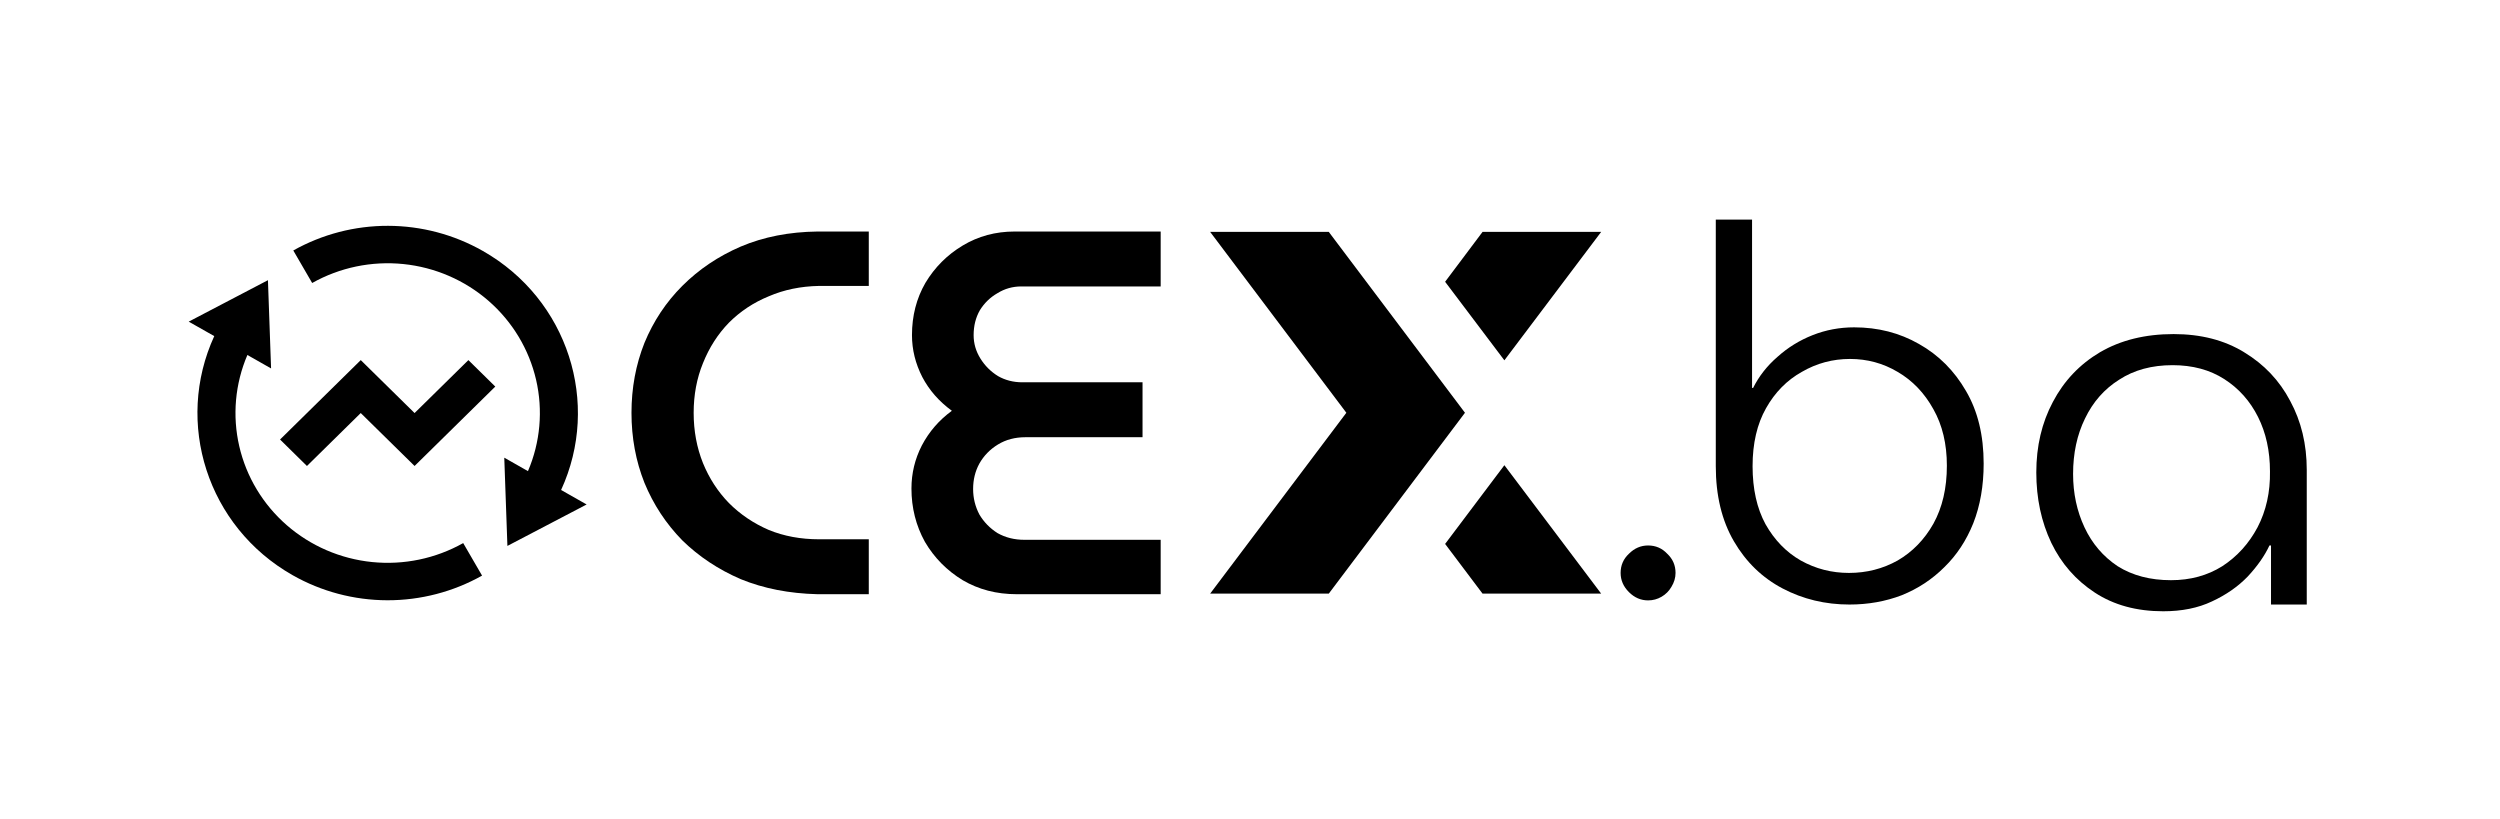 <svg width="345" height="113" viewBox="0 0 345 113" fill="none" xmlns="http://www.w3.org/2000/svg">
<rect width="345" height="113" fill="white"/>
<path d="M112.813 82C108.905 81.905 105.378 81.213 102.231 79.927C99.133 78.592 96.44 76.804 94.152 74.564C91.912 72.276 90.172 69.63 88.933 66.627C87.741 63.624 87.145 60.407 87.145 56.975C87.145 53.543 87.741 50.325 88.933 47.322C90.172 44.319 91.912 41.698 94.152 39.458C96.44 37.169 99.133 35.358 102.231 34.023C105.378 32.689 108.905 31.998 112.813 31.95H119.892V39.458H113.028C110.502 39.505 108.19 39.982 106.092 40.888C103.995 41.745 102.16 42.961 100.587 44.534C99.062 46.107 97.87 47.966 97.012 50.111C96.154 52.208 95.725 54.496 95.725 56.975C95.725 59.454 96.154 61.766 97.012 63.91C97.87 66.008 99.062 67.843 100.587 69.416C102.16 70.989 103.995 72.228 106.092 73.134C108.19 73.992 110.502 74.421 113.028 74.421H119.892V82H112.813Z" fill="black"/>
<path d="M140.296 82C137.531 82 135.052 81.356 132.86 80.07C130.667 78.735 128.927 76.971 127.64 74.778C126.401 72.538 125.781 70.083 125.781 67.414C125.781 65.317 126.258 63.339 127.211 61.48C128.212 59.573 129.595 57.976 131.358 56.689C129.595 55.402 128.236 53.853 127.283 52.041C126.329 50.182 125.853 48.252 125.853 46.25C125.853 43.581 126.472 41.173 127.712 39.029C128.999 36.883 130.715 35.167 132.86 33.88C135.005 32.593 137.388 31.95 140.01 31.95H160.173V39.529H140.939C139.748 39.529 138.651 39.839 137.65 40.459C136.649 41.031 135.839 41.817 135.219 42.818C134.647 43.819 134.361 44.963 134.361 46.25C134.361 47.394 134.671 48.467 135.291 49.468C135.91 50.468 136.721 51.279 137.722 51.898C138.723 52.471 139.843 52.757 141.082 52.757H157.67V60.336H141.511C140.081 60.336 138.818 60.669 137.722 61.337C136.625 62.004 135.767 62.886 135.148 63.982C134.576 65.031 134.29 66.198 134.29 67.486C134.29 68.725 134.576 69.893 135.148 70.989C135.767 72.038 136.602 72.896 137.65 73.563C138.747 74.183 139.986 74.493 141.368 74.493H160.173V82H140.296Z" fill="black"/>
<path d="M227.435 82.854C226.434 82.854 225.552 82.473 224.79 81.71C224.027 80.947 223.645 80.066 223.645 79.064C223.645 78.016 224.027 77.134 224.79 76.419C225.552 75.656 226.434 75.275 227.435 75.275C228.484 75.275 229.366 75.656 230.081 76.419C230.843 77.134 231.225 78.016 231.225 79.064C231.225 79.732 231.034 80.375 230.652 80.995C230.319 81.567 229.866 82.02 229.294 82.353C228.722 82.687 228.102 82.854 227.435 82.854Z" fill="black"/>
<path d="M255.226 83.426C251.889 83.426 248.815 82.687 246.003 81.21C243.19 79.732 240.95 77.563 239.282 74.703C237.613 71.843 236.779 68.387 236.779 64.335V30.302H241.784V53.539H241.927C242.737 51.918 243.858 50.488 245.288 49.249C246.718 47.962 248.338 46.961 250.15 46.246C251.961 45.531 253.868 45.173 255.87 45.173C259.159 45.173 262.138 45.936 264.807 47.462C267.524 48.987 269.693 51.156 271.314 53.968C272.934 56.733 273.745 60.069 273.745 63.978C273.745 67.029 273.268 69.769 272.315 72.201C271.361 74.584 270.027 76.61 268.311 78.278C266.642 79.946 264.688 81.233 262.448 82.139C260.207 82.997 257.8 83.426 255.226 83.426ZM255.155 79.064C257.586 79.064 259.826 78.493 261.876 77.349C263.925 76.157 265.57 74.465 266.809 72.272C268.048 70.032 268.668 67.362 268.668 64.264C268.668 61.261 268.048 58.663 266.809 56.471C265.57 54.23 263.925 52.514 261.876 51.322C259.874 50.131 257.681 49.535 255.298 49.535C252.914 49.535 250.698 50.131 248.648 51.322C246.598 52.467 244.954 54.135 243.715 56.328C242.475 58.52 241.856 61.19 241.856 64.335C241.856 67.481 242.451 70.151 243.643 72.344C244.882 74.536 246.503 76.204 248.505 77.349C250.555 78.493 252.771 79.064 255.155 79.064Z" fill="black"/>
<path d="M298.527 84.356C294.856 84.356 291.71 83.498 289.089 81.781C286.467 80.066 284.465 77.778 283.083 74.918C281.7 72.01 281.009 68.769 281.009 65.194C281.009 61.571 281.772 58.33 283.297 55.469C284.823 52.562 286.991 50.274 289.804 48.605C292.664 46.937 296.048 46.103 299.957 46.103C303.722 46.103 306.964 46.937 309.681 48.605C312.445 50.274 314.567 52.514 316.044 55.327C317.57 58.139 318.332 61.309 318.332 64.836V83.426H313.399V75.275H313.184C312.517 76.705 311.516 78.135 310.181 79.565C308.847 80.947 307.202 82.091 305.248 82.997C303.341 83.903 301.101 84.356 298.527 84.356ZM299.599 80.066C302.269 80.066 304.628 79.422 306.678 78.135C308.727 76.8 310.348 75.013 311.54 72.772C312.731 70.484 313.303 67.91 313.256 65.05C313.256 62.238 312.708 59.736 311.611 57.543C310.515 55.35 308.966 53.611 306.964 52.324C304.962 51.036 302.578 50.393 299.814 50.393C296.954 50.393 294.499 51.06 292.449 52.395C290.4 53.682 288.827 55.469 287.73 57.758C286.634 59.998 286.086 62.548 286.086 65.408C286.086 68.077 286.61 70.532 287.659 72.772C288.707 75.013 290.233 76.8 292.235 78.135C294.284 79.422 296.739 80.066 299.599 80.066Z" fill="black"/>
<path d="M183.371 32H167L185.796 56.961L167 81.921H183.371L202.166 56.961L183.371 32ZM220.962 32H204.591L199.426 38.885L207.603 49.723L220.962 32ZM199.426 75.061L204.591 81.921H220.962L207.603 64.198L199.426 75.061Z" fill="black"/>
<path d="M72.859 65.016C74.563 61.033 74.955 56.626 73.981 52.412C73.006 48.199 70.715 44.392 67.428 41.526C64.141 38.661 60.025 36.882 55.657 36.438C51.29 35.995 46.891 36.909 43.079 39.054L40.475 34.566C44.459 32.326 48.97 31.152 53.558 31.163C58.147 31.174 62.652 32.369 66.625 34.628C78.411 41.324 82.926 55.662 77.432 67.618L80.955 69.617L70.022 75.337L69.589 63.159L72.859 65.016ZM34.141 48.984C32.437 52.967 32.045 57.374 33.02 61.588C33.994 65.801 36.285 69.608 39.572 72.474C42.859 75.339 46.975 77.118 51.343 77.562C55.71 78.005 60.109 77.091 63.921 74.946L66.525 79.434C62.541 81.674 58.03 82.848 53.442 82.837C48.853 82.826 44.348 81.631 40.375 79.372C28.589 72.676 24.074 58.338 29.568 46.383L26.043 44.386L36.976 38.666L37.409 50.844L34.138 48.986L34.141 48.984ZM57.214 64.306L49.783 57L42.359 64.306L38.648 60.653L49.786 49.694L57.212 57L64.638 49.694L68.35 53.347L57.212 64.306H57.214Z" fill="black"/>
</svg>
